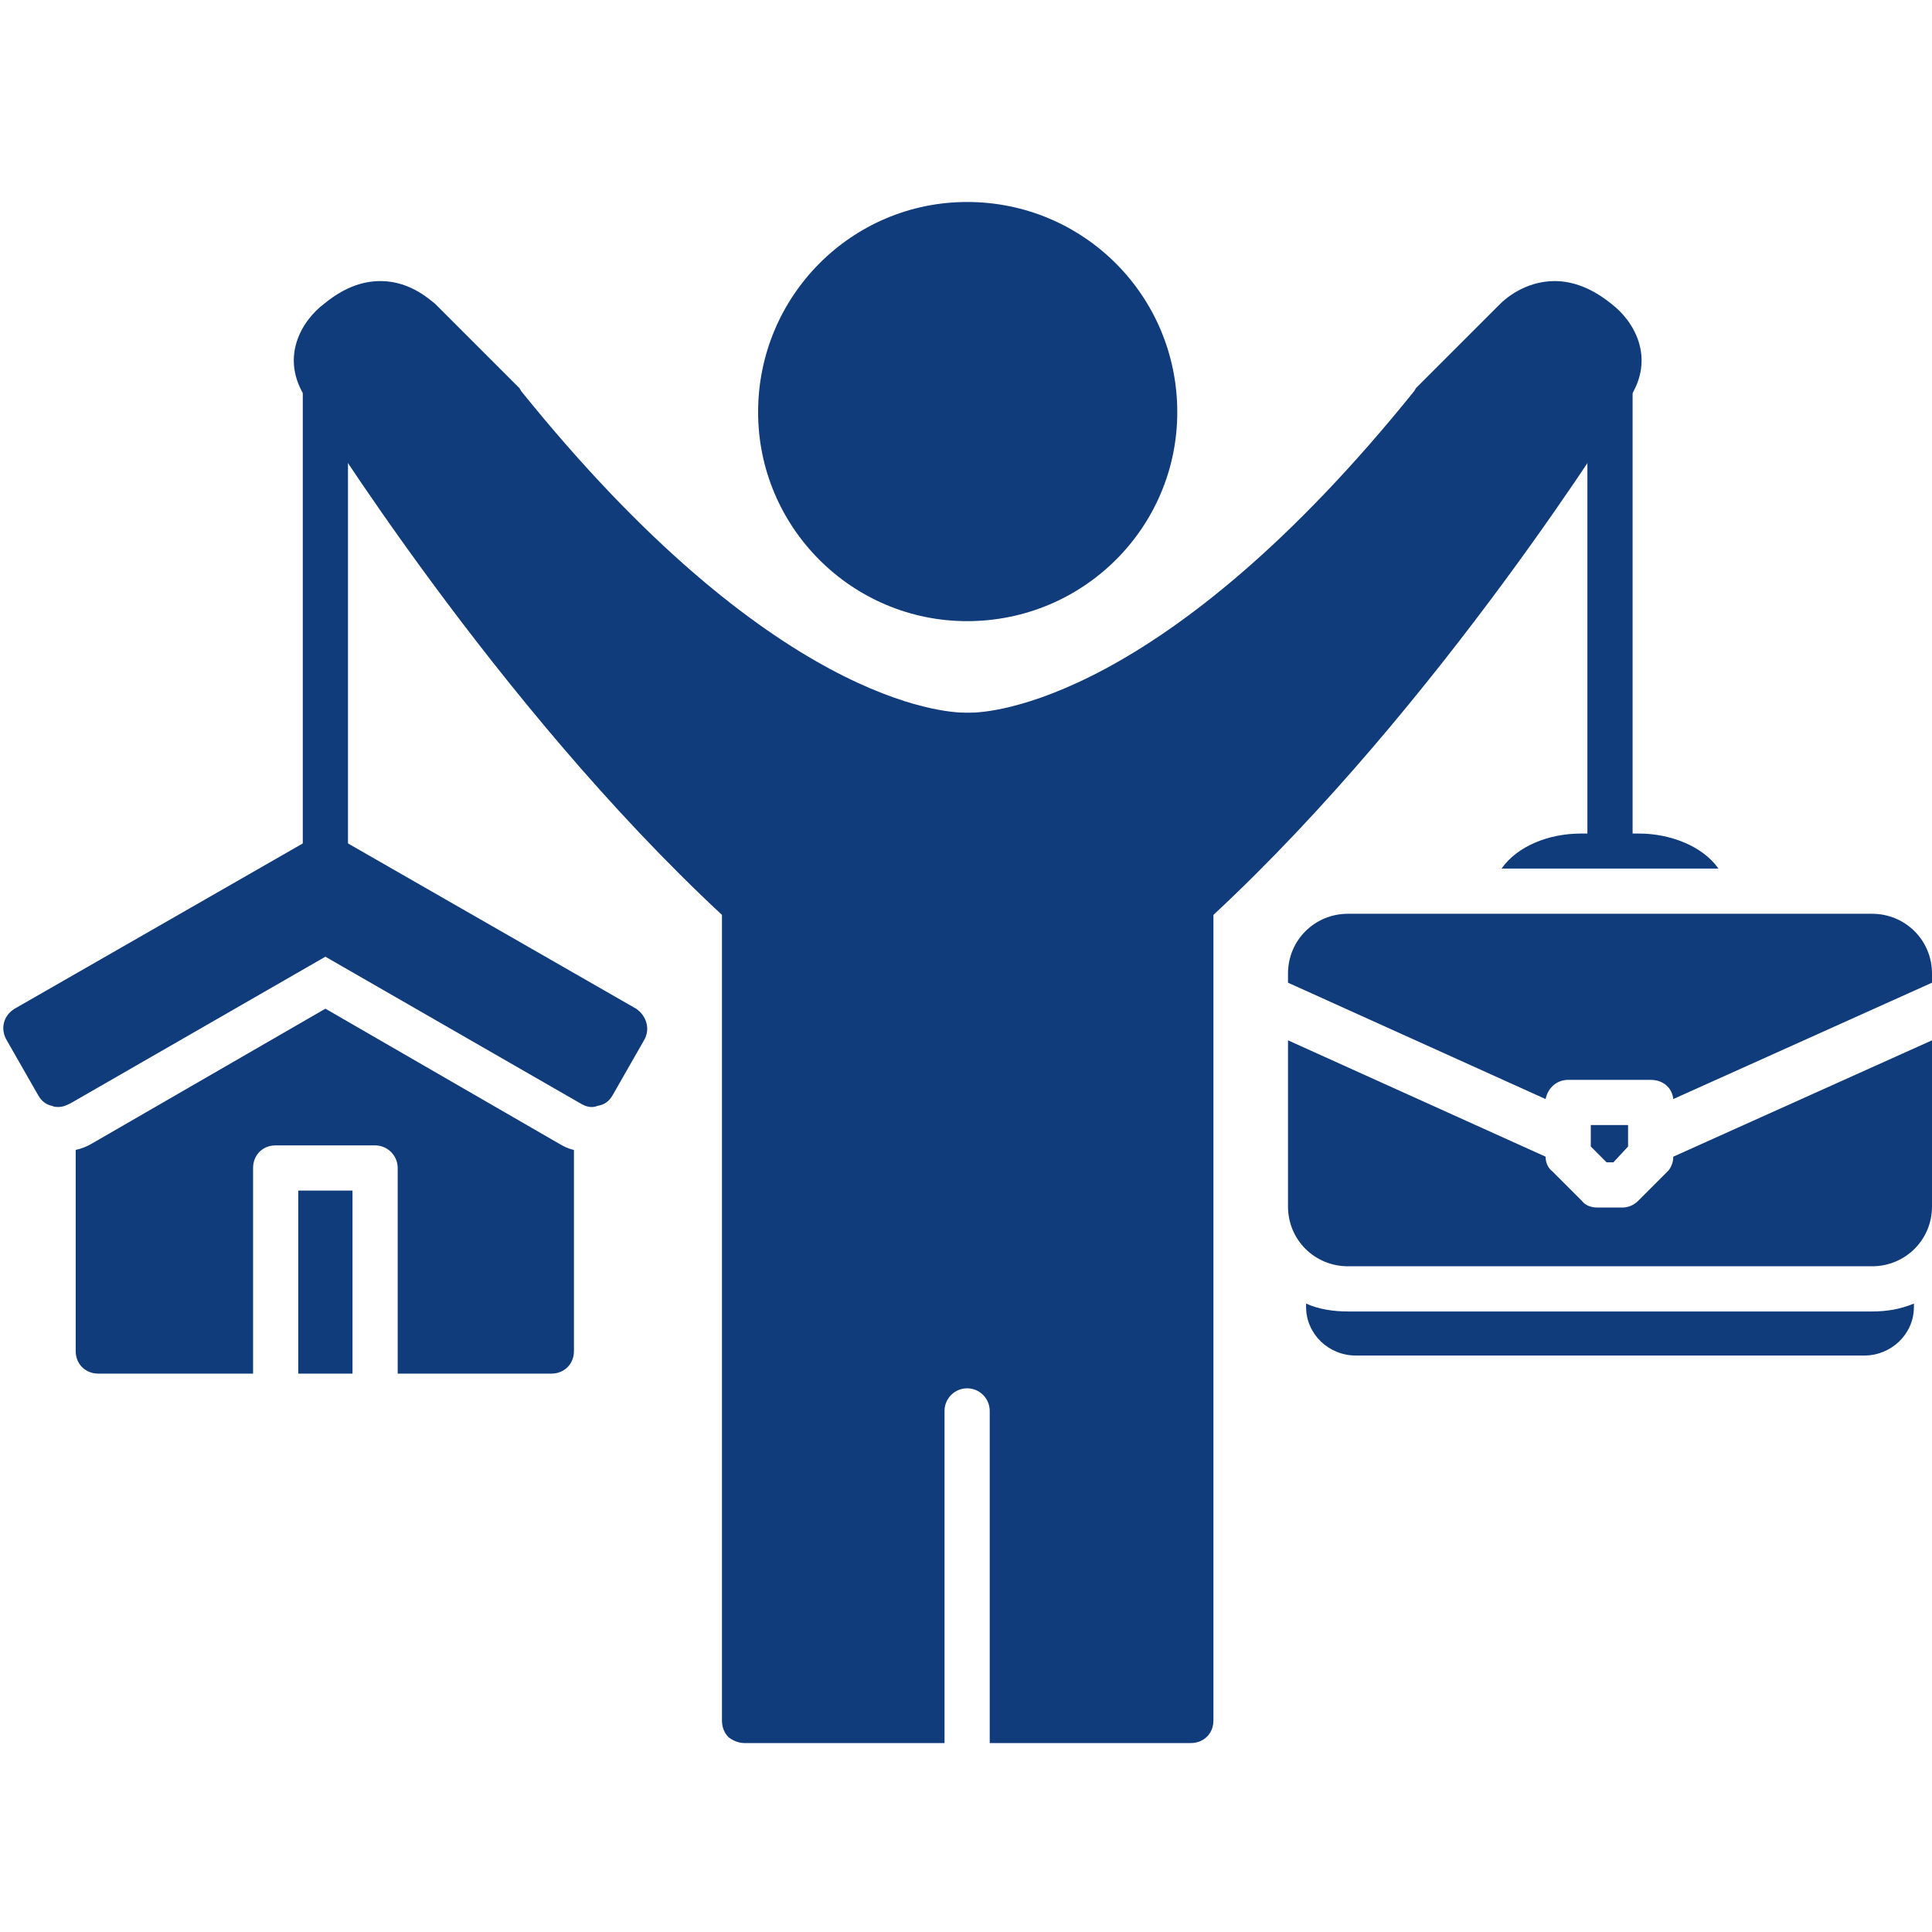 <svg xmlns="http://www.w3.org/2000/svg" xmlns:xlink="http://www.w3.org/1999/xlink" width="1200" zoomAndPan="magnify" viewBox="0 0 900 900" height="1200" preserveAspectRatio="xMidYMid meet" version="1.2"><g id="0fab42f291"><path style=" stroke:none;fill-rule:evenodd;fill:#113c7b;fill-opacity:1;" d="M 151.578 409.355 C 145.789 409.355 141.051 404.621 141.051 398.828 L 141.051 180.41 C 141.051 174.094 145.789 169.883 151.578 169.883 C 157.367 169.883 162.105 174.094 162.105 180.41 L 162.105 398.828 C 162.105 404.621 157.367 409.355 151.578 409.355 Z M 151.578 409.355 "/><path style=" stroke:none;fill-rule:evenodd;fill:#113c7b;fill-opacity:1;" d="M 750.527 398.828 C 744.738 398.828 739.473 404.621 739.473 398.828 L 739.473 180.41 C 739.473 174.094 744.211 169.883 750 169.883 C 755.789 169.883 760.527 174.094 760.527 180.41 L 760.527 398.828 C 760.527 404.621 756.316 398.828 750.527 398.828 Z M 750.527 398.828 "/><path style=" stroke:none;fill-rule:evenodd;fill:#113c7b;fill-opacity:1;" d="M 699.473 404.621 C 706.844 394.094 721.578 388.305 736.316 388.305 L 763.684 388.305 C 777.895 388.305 793.156 394.094 800.527 404.621 Z M 699.473 404.621 "/><path style=" stroke:none;fill-rule:evenodd;fill:#113c7b;fill-opacity:1;" d="M 868.422 631.461 L 631.578 631.461 C 618.949 631.461 608.422 621.461 608.422 608.828 L 608.422 607.25 C 614.211 609.883 621.051 610.934 627.895 610.934 L 872.105 610.934 C 878.949 610.934 885.262 609.883 891.578 607.25 L 891.578 608.828 C 891.578 621.461 881.051 631.461 868.422 631.461 Z M 868.422 631.461 "/><path style=" stroke:none;fill-rule:evenodd;fill:#113c7b;fill-opacity:1;" d="M 872.105 589.883 L 627.895 589.883 C 612.633 589.883 600 577.777 600 561.988 L 600 484.621 L 720 538.828 C 720 541.461 721.051 544.094 723.156 545.672 L 736.844 559.355 C 738.422 561.461 741.051 562.516 744.211 562.516 L 755.789 562.516 C 758.422 562.516 761.051 561.461 763.156 559.355 L 776.844 545.672 C 778.422 544.094 779.473 541.461 779.473 538.828 L 900 484.621 L 900 561.988 C 900 577.777 887.367 589.883 872.105 589.883 Z M 600 457.777 L 600 453.566 C 600 437.777 612.633 425.672 627.895 425.672 L 872.105 425.672 C 887.367 425.672 900 437.777 900 453.566 L 900 457.777 L 779.473 511.988 C 778.949 506.727 774.738 503.039 768.949 503.039 L 730.527 503.039 C 725.262 503.039 721.051 506.727 720 511.988 Z M 748.422 541.461 L 751.578 541.461 L 758.422 534.094 L 758.422 524.094 L 741.051 524.094 L 741.051 534.094 Z M 748.422 541.461 "/><path style=" stroke:none;fill-rule:evenodd;fill:#113c7b;fill-opacity:1;" d="M 256.844 639.883 L 185.262 639.883 L 185.262 544.094 C 185.262 538.305 180.527 533.566 174.738 533.566 L 128.422 533.566 C 122.105 533.566 117.895 538.305 117.895 544.094 L 117.895 639.883 L 45.789 639.883 C 40 639.883 35.262 635.672 35.262 629.355 L 35.262 535.672 C 37.895 535.145 40.527 534.094 43.156 532.516 L 151.578 469.883 L 260 532.516 C 262.633 534.094 264.738 535.145 267.367 535.672 L 267.367 629.355 C 267.367 635.672 262.633 639.883 256.844 639.883 Z M 164.211 639.883 L 138.949 639.883 L 138.949 554.621 L 164.211 554.621 Z M 164.211 639.883 "/><path style=" stroke:none;fill-rule:evenodd;fill:#113c7b;fill-opacity:1;" d="M 27.367 515.672 C 26.316 515.672 25.262 515.672 24.211 515.145 C 21.578 514.621 19.473 513.039 17.895 510.41 L 3.156 484.621 C 0 479.355 1.578 473.039 6.844 469.883 L 146.316 389.883 C 149.473 387.777 153.684 387.777 156.844 389.883 L 296.316 469.883 C 301.051 473.039 303.156 479.355 300 484.621 L 285.262 510.41 C 283.684 513.039 281.578 514.621 278.422 515.145 C 275.789 516.199 273.156 515.672 270.527 514.094 L 151.578 445.672 L 32.633 514.094 C 30.527 515.145 28.949 515.672 27.367 515.672 Z M 27.367 515.672 "/><path style=" stroke:none;fill-rule:evenodd;fill:#113c7b;fill-opacity:1;" d="M 450.527 289.355 C 396.844 289.355 353.156 245.672 353.156 191.988 C 353.156 137.777 396.844 94.094 450.527 94.094 C 504.738 94.094 548.422 137.777 548.422 191.988 C 548.422 245.672 504.738 289.355 450.527 289.355 Z M 450.527 289.355 "/><path style=" stroke:none;fill-rule:evenodd;fill:#113c7b;fill-opacity:1;" d="M 554.738 811.988 L 461.051 811.988 C 461.051 811.988 461.051 811.461 461.051 811.461 L 461.051 657.25 C 461.051 651.461 456.316 646.727 450.527 646.727 C 444.738 646.727 440 651.461 440 657.25 L 440 811.461 C 440 811.461 440 811.988 440 811.988 L 346.844 811.988 C 344.211 811.988 341.578 810.934 339.473 809.355 C 337.367 807.25 336.316 804.621 336.316 801.461 L 336.316 426.199 C 230.527 327.777 146.844 192.516 142.633 185.672 C 130 166.727 140.527 149.355 151.051 141.461 C 159.473 134.621 167.895 130.934 177.367 130.934 C 191.578 130.934 201.051 140.41 202.633 141.461 L 242.105 180.934 C 242.105 181.461 242.633 181.461 242.633 181.988 C 360 327.777 440.527 331.988 449.473 331.988 L 452.105 331.988 C 460.527 331.988 541.578 327.777 658.949 181.988 C 658.949 181.461 659.473 181.461 659.473 180.934 L 698.949 141.461 C 700.527 139.883 710 130.934 724.211 130.934 C 733.156 130.934 742.105 134.621 750.527 141.461 C 761.051 149.355 771.578 166.727 758.949 185.672 C 754.738 192.516 671.051 327.777 565.262 426.199 L 565.262 801.461 C 565.262 807.777 560.527 811.988 554.738 811.988 Z M 554.738 811.988 "/></g></svg>